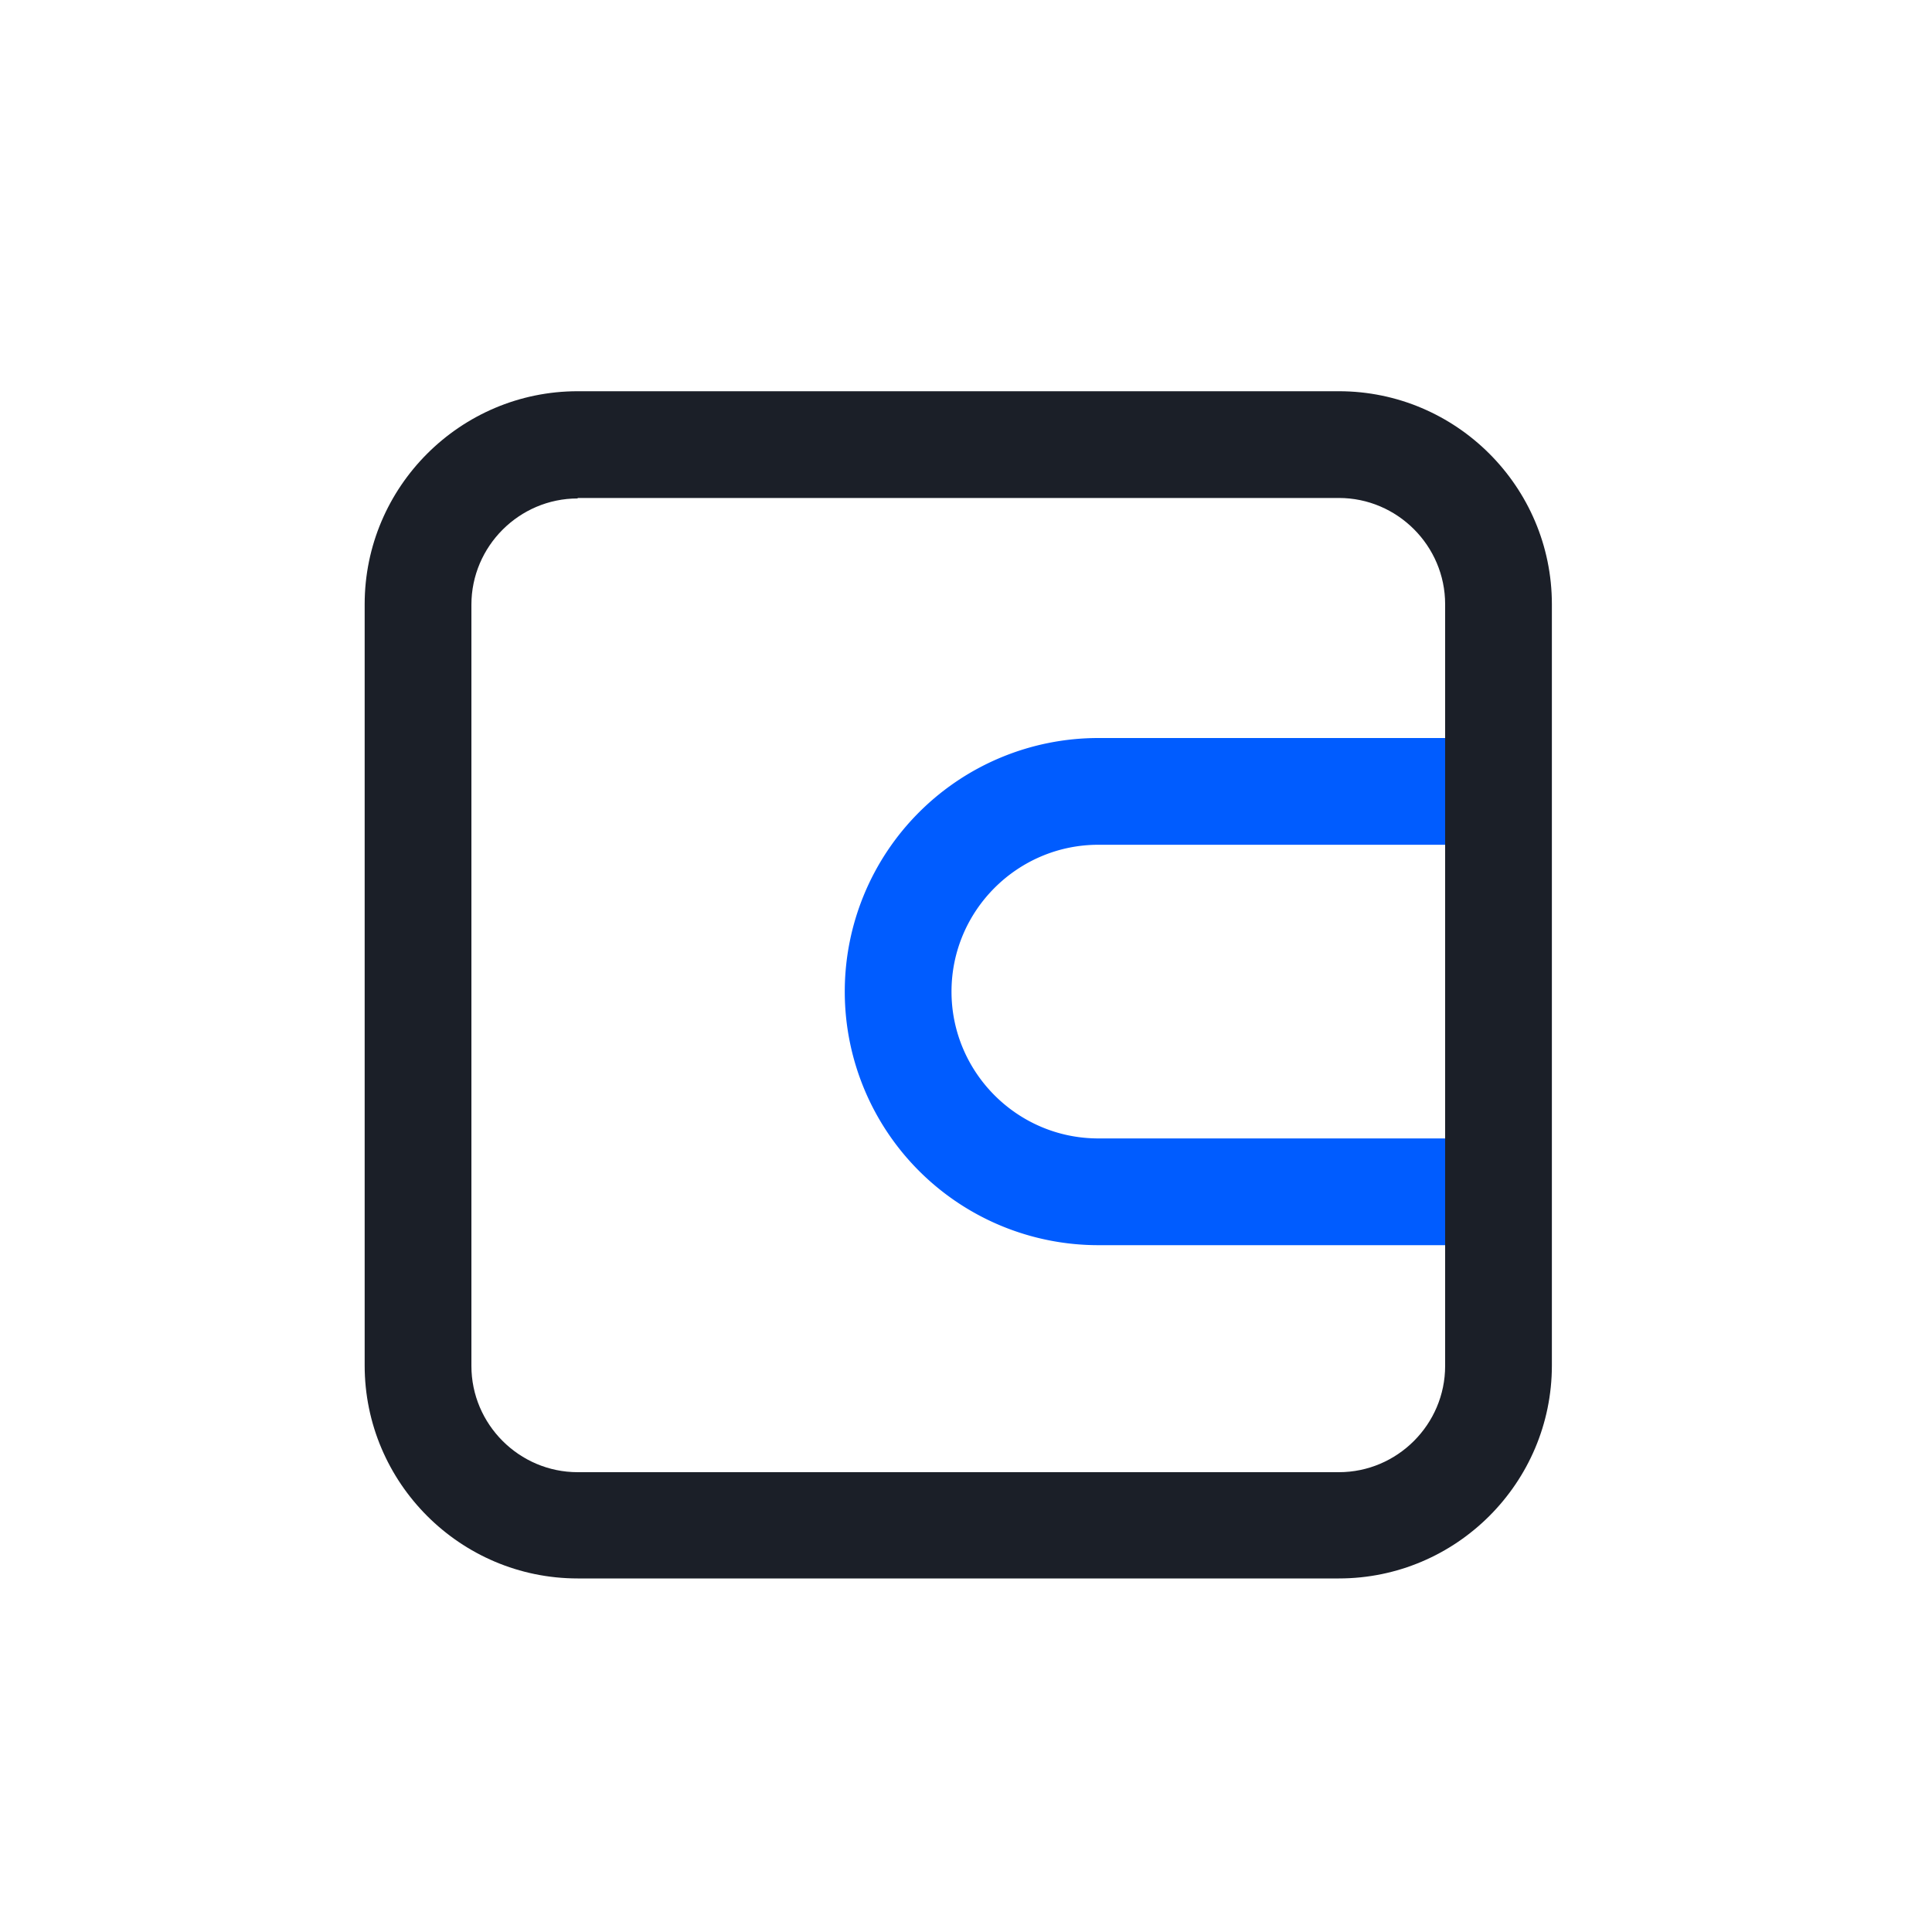 <svg t="1659804764061" class="icon" viewBox="0 0 1024 1024" version="1.1" xmlns="http://www.w3.org/2000/svg" p-id="1288" width="200" height="200"><path d="M794.112 659.968h-211.968a134.4 134.4 0 1 1 0-268.8h211.968v56.576h-211.968c-42.752 0-77.824 34.816-77.824 77.824 0 42.752 34.816 77.824 77.824 77.824h211.968v56.576z" fill="#005CFF" p-id="1289"></path><path d="M709.632 836.608H306.176c-62.208 0-112.896-50.688-112.896-112.896V320.256c0-62.208 50.688-112.896 112.896-112.896h403.456c62.208 0 112.896 50.688 112.896 112.896v403.456c0 62.208-50.688 112.896-112.896 112.896zM306.176 264.192c-30.976 0-56.32 25.344-56.32 56.32v403.456c0 30.976 25.344 56.32 56.32 56.32h403.456c30.976 0 56.32-25.344 56.32-56.32V320.256c0-30.976-25.344-56.32-56.32-56.32H306.176z" fill="#1B1F28" p-id="1290"></path></svg>